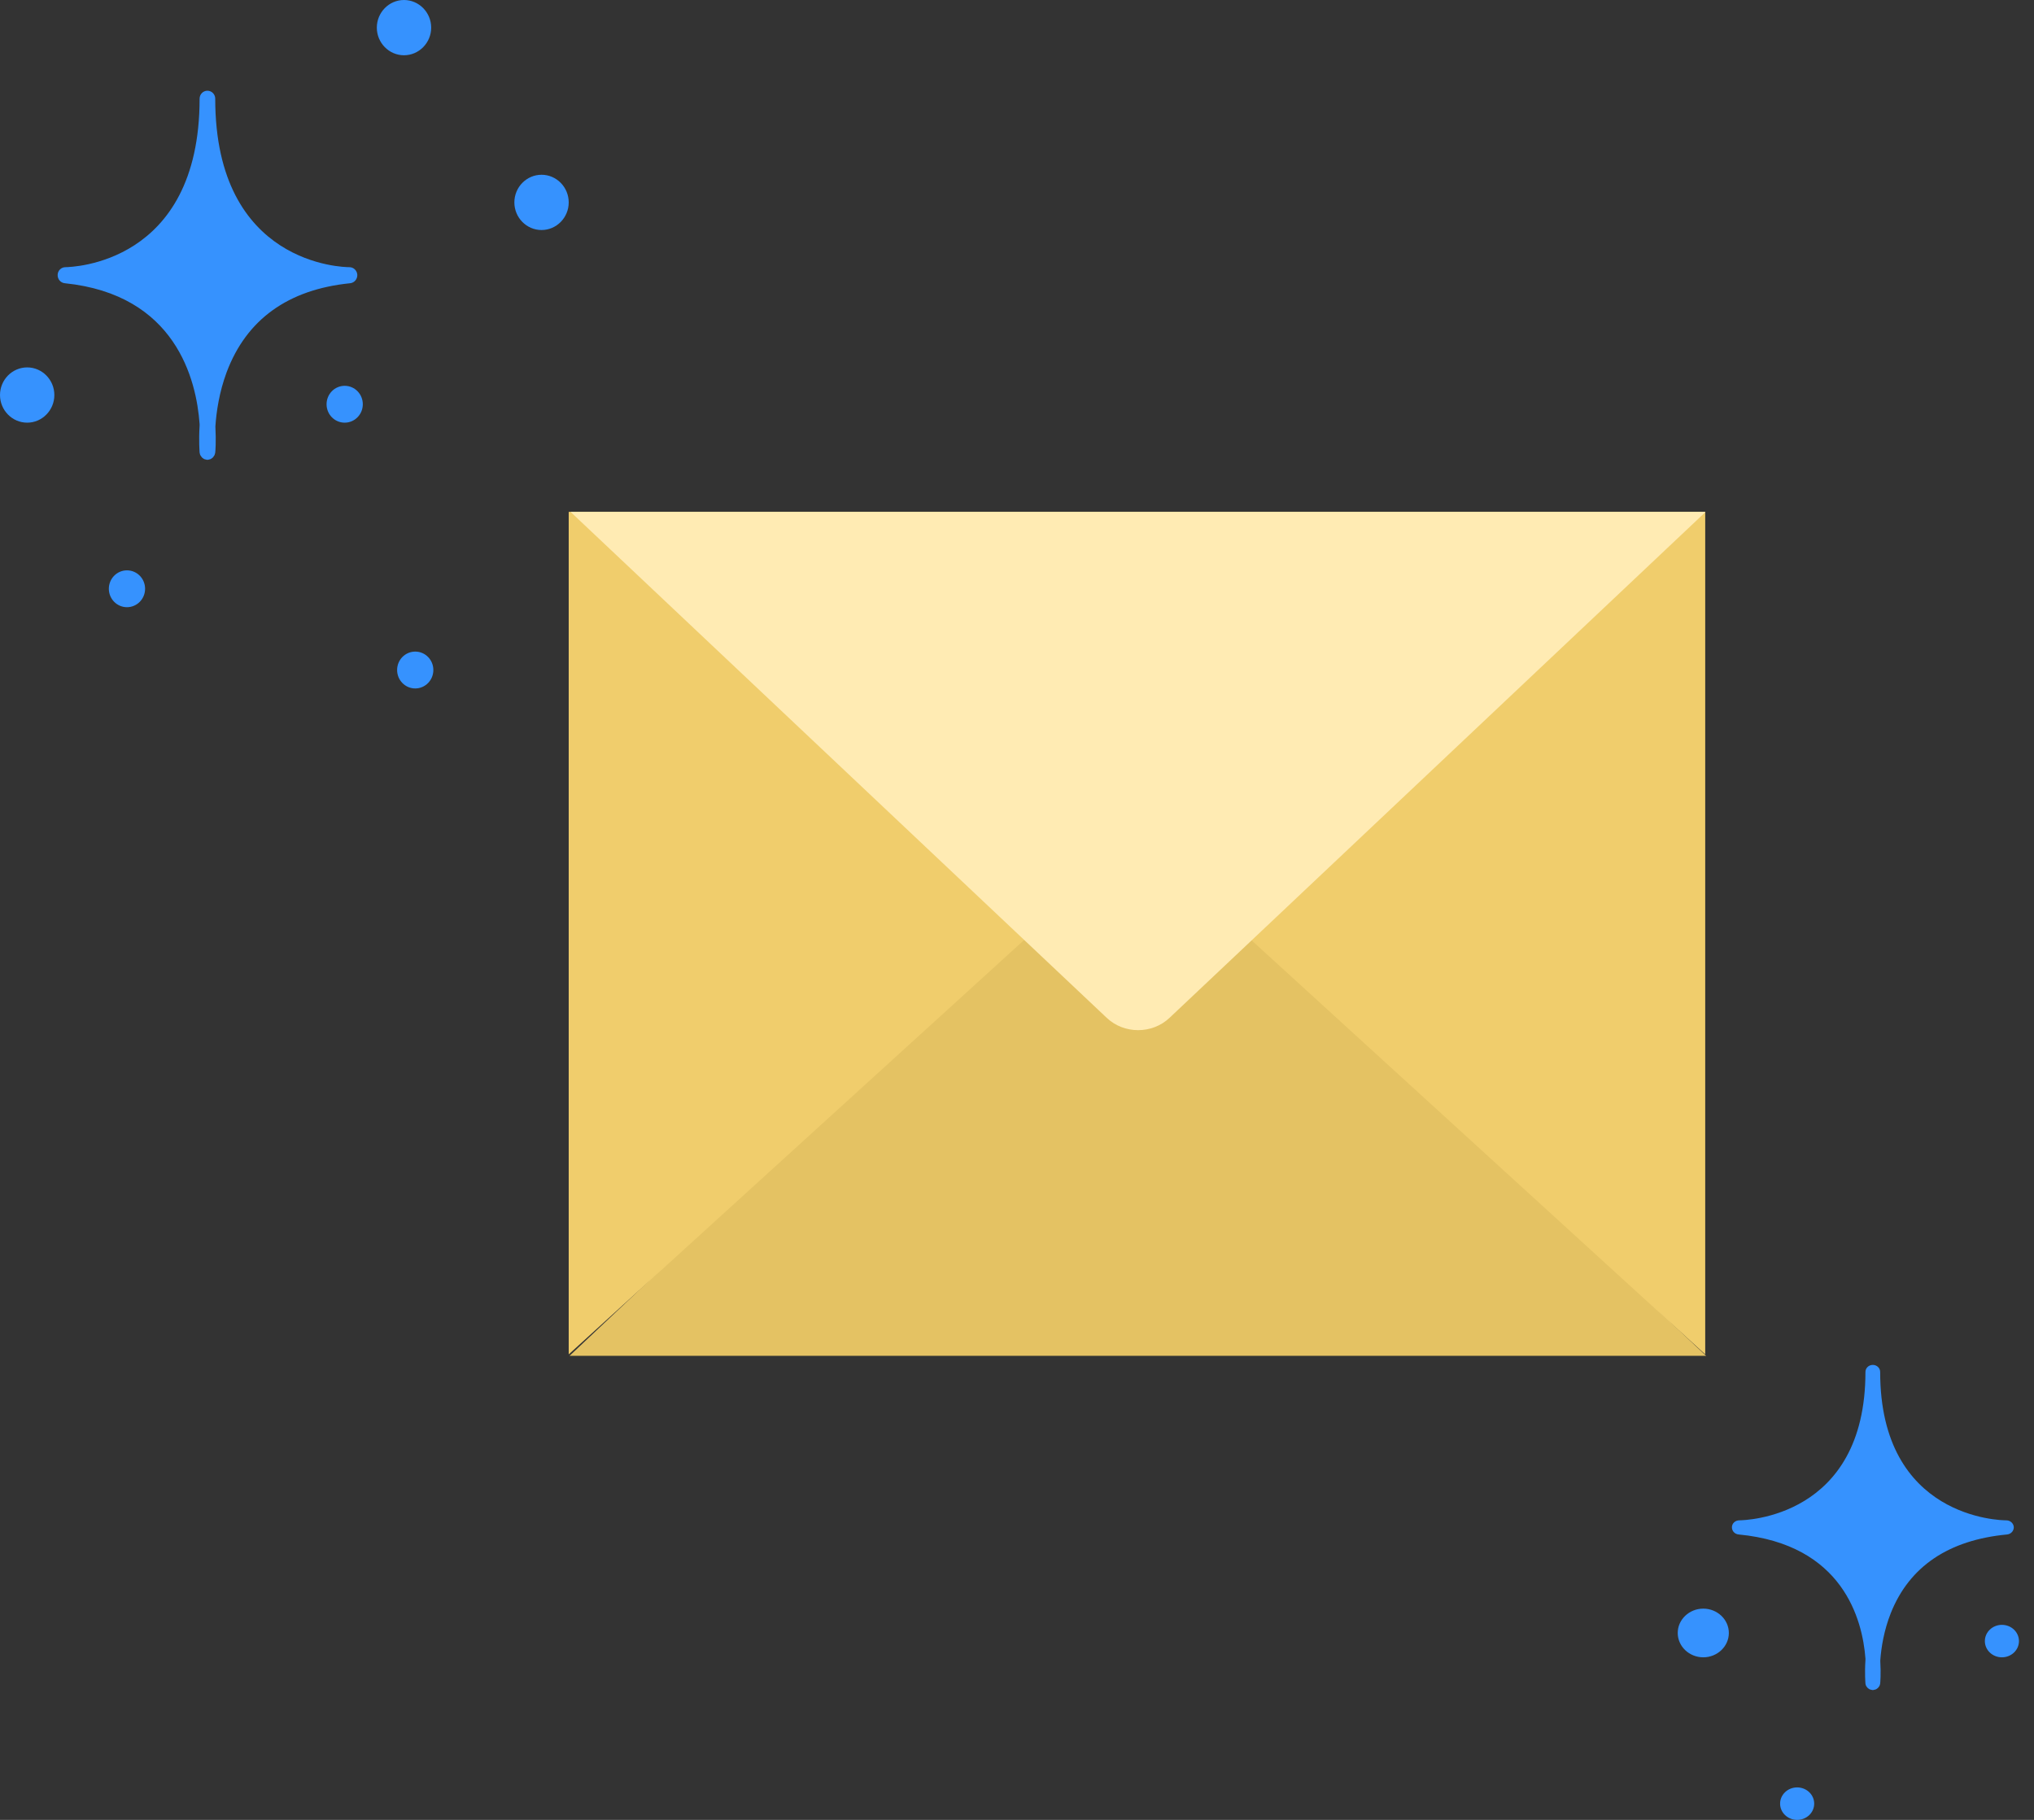 <svg width="76" height="68" viewBox="0 0 76 68" fill="none" xmlns="http://www.w3.org/2000/svg">
<rect x="0" y="0" width="76" height="68" fill="#333333" stroke="none"/>
<g clip-path="url(#clip0_1799_3522)">
<path d="M42.485 30.646L21.281 50.661H63.75" fill="#E4C263"/>
<path d="M42.516 31.257L63.715 50.607V19.125H21.25V50.607L42.516 31.257Z" fill="#F0CD6C"/>
<path d="M41.355 38.034C42.002 38.645 43.05 38.645 43.697 38.034L63.712 19.144V19.125H21.317L41.355 38.034Z" fill="#FFEBB3"/>
</g>
<path d="M74.965 56.808C74.772 56.808 70.252 56.743 70.252 51.262C70.252 51.115 70.126 51 69.977 51C69.822 51 69.702 51.12 69.702 51.262C69.702 56.725 65.181 56.803 64.989 56.808C64.839 56.808 64.718 56.918 64.713 57.06C64.709 57.203 64.815 57.322 64.964 57.336C68.857 57.708 69.591 60.506 69.702 61.972V62.027C69.668 62.537 69.702 62.882 69.702 62.909C69.702 62.923 69.711 62.937 69.711 62.946C69.716 62.96 69.716 62.978 69.726 62.992C69.735 63.006 69.745 63.02 69.755 63.033C69.764 63.047 69.774 63.056 69.784 63.07C69.798 63.084 69.813 63.093 69.827 63.102C69.841 63.111 69.851 63.121 69.866 63.125C69.885 63.134 69.904 63.134 69.924 63.139C69.938 63.144 69.948 63.148 69.962 63.148C69.967 63.148 69.972 63.148 69.977 63.148C69.981 63.148 69.986 63.148 69.991 63.148C70.006 63.148 70.015 63.144 70.03 63.139C70.049 63.134 70.068 63.134 70.088 63.125C70.102 63.121 70.112 63.111 70.126 63.102C70.141 63.093 70.155 63.084 70.17 63.07C70.179 63.061 70.189 63.047 70.198 63.033C70.208 63.02 70.218 63.006 70.228 62.992C70.232 62.978 70.237 62.964 70.242 62.946C70.247 62.932 70.252 62.923 70.252 62.909C70.256 62.882 70.285 62.551 70.256 62.05C70.29 61.568 70.391 60.924 70.652 60.267C71.347 58.531 72.808 57.543 74.994 57.336C75.138 57.322 75.249 57.203 75.245 57.06C75.235 56.918 75.114 56.808 74.965 56.808Z" fill="#3692FE"/>
<path d="M67.787 67.394C67.787 67.729 67.502 68 67.15 68C66.798 68 66.513 67.729 66.513 67.394C66.513 67.058 66.798 66.787 67.15 66.787C67.502 66.787 67.787 67.058 67.787 67.394Z" fill="#3692FE"/>
<path d="M75.438 61.32C75.438 61.655 75.153 61.926 74.801 61.926C74.449 61.926 74.164 61.655 74.164 61.32C74.164 60.984 74.449 60.713 74.801 60.713C75.153 60.713 75.438 60.984 75.438 61.32Z" fill="#3692FE"/>
<path d="M64.598 61.016C64.598 61.517 64.168 61.926 63.643 61.926C63.117 61.926 62.688 61.517 62.688 61.016C62.688 60.516 63.117 60.107 63.643 60.107C64.168 60.107 64.598 60.516 64.598 61.016Z" fill="#3692FE"/>
<path d="M13.054 9.983C12.848 9.983 8.042 9.91 8.042 3.688C8.042 3.521 7.909 3.39 7.75 3.39C7.586 3.39 7.458 3.526 7.458 3.688C7.458 9.889 2.652 9.978 2.447 9.983C2.288 9.983 2.159 10.108 2.154 10.27C2.149 10.431 2.262 10.567 2.421 10.583C6.56 11.005 7.34 14.181 7.458 15.845V15.908C7.422 16.487 7.458 16.878 7.458 16.909C7.458 16.925 7.468 16.941 7.468 16.951C7.473 16.967 7.473 16.988 7.483 17.003C7.494 17.019 7.504 17.035 7.514 17.05C7.524 17.066 7.535 17.076 7.545 17.092C7.56 17.108 7.576 17.118 7.591 17.128C7.606 17.139 7.617 17.149 7.632 17.154C7.653 17.165 7.673 17.165 7.694 17.17C7.709 17.175 7.719 17.18 7.735 17.18C7.74 17.18 7.745 17.18 7.75 17.18C7.755 17.18 7.76 17.18 7.766 17.18C7.781 17.18 7.791 17.175 7.807 17.17C7.827 17.165 7.848 17.165 7.868 17.154C7.883 17.149 7.894 17.139 7.909 17.128C7.925 17.118 7.94 17.108 7.955 17.092C7.966 17.081 7.976 17.066 7.986 17.05C7.996 17.035 8.007 17.019 8.017 17.003C8.022 16.988 8.027 16.972 8.032 16.951C8.037 16.935 8.042 16.925 8.042 16.909C8.048 16.878 8.078 16.503 8.048 15.934C8.084 15.386 8.191 14.656 8.468 13.91C9.207 11.939 10.761 10.817 13.084 10.583C13.238 10.567 13.356 10.431 13.351 10.27C13.341 10.108 13.213 9.983 13.054 9.983Z" fill="#3692FE"/>
<path d="M5.421 22C5.421 22.38 5.119 22.688 4.744 22.688C4.37 22.688 4.067 22.38 4.067 22C4.067 21.619 4.37 21.311 4.744 21.311C5.119 21.311 5.421 21.619 5.421 22Z" fill="#3692FE"/>
<path d="M13.556 15.105C13.556 15.485 13.254 15.793 12.879 15.793C12.505 15.793 12.202 15.485 12.202 15.105C12.202 14.724 12.505 14.416 12.879 14.416C13.254 14.416 13.556 14.724 13.556 15.105Z" fill="#3692FE"/>
<path d="M16.192 25.035C16.192 25.416 15.89 25.724 15.515 25.724C15.141 25.724 14.838 25.416 14.838 25.035C14.838 24.654 15.141 24.347 15.515 24.347C15.89 24.347 16.192 24.654 16.192 25.035Z" fill="#3692FE"/>
<path d="M2.031 14.76C2.031 15.329 1.575 15.793 1.016 15.793C0.456 15.793 0 15.329 0 14.76C0 14.192 0.456 13.728 1.016 13.728C1.575 13.728 2.031 14.192 2.031 14.76Z" fill="#3692FE"/>
<path d="M16.111 1.033C16.111 1.601 15.654 2.065 15.095 2.065C14.536 2.065 14.08 1.601 14.08 1.033C14.08 0.464 14.536 0 15.095 0C15.654 0 16.111 0.464 16.111 1.033Z" fill="#3692FE"/>
<path d="M21.25 7.563C21.25 8.131 20.794 8.595 20.235 8.595C19.675 8.595 19.219 8.131 19.219 7.563C19.219 6.994 19.675 6.53 20.235 6.53C20.794 6.53 21.25 6.994 21.25 7.563Z" fill="#3692FE"/>
<defs>
<clipPath id="clip0_1799_3522">
<rect width="42.5" height="31.536" fill="white" transform="translate(21.25 19.125)"/>
</clipPath>
</defs>
</svg>
